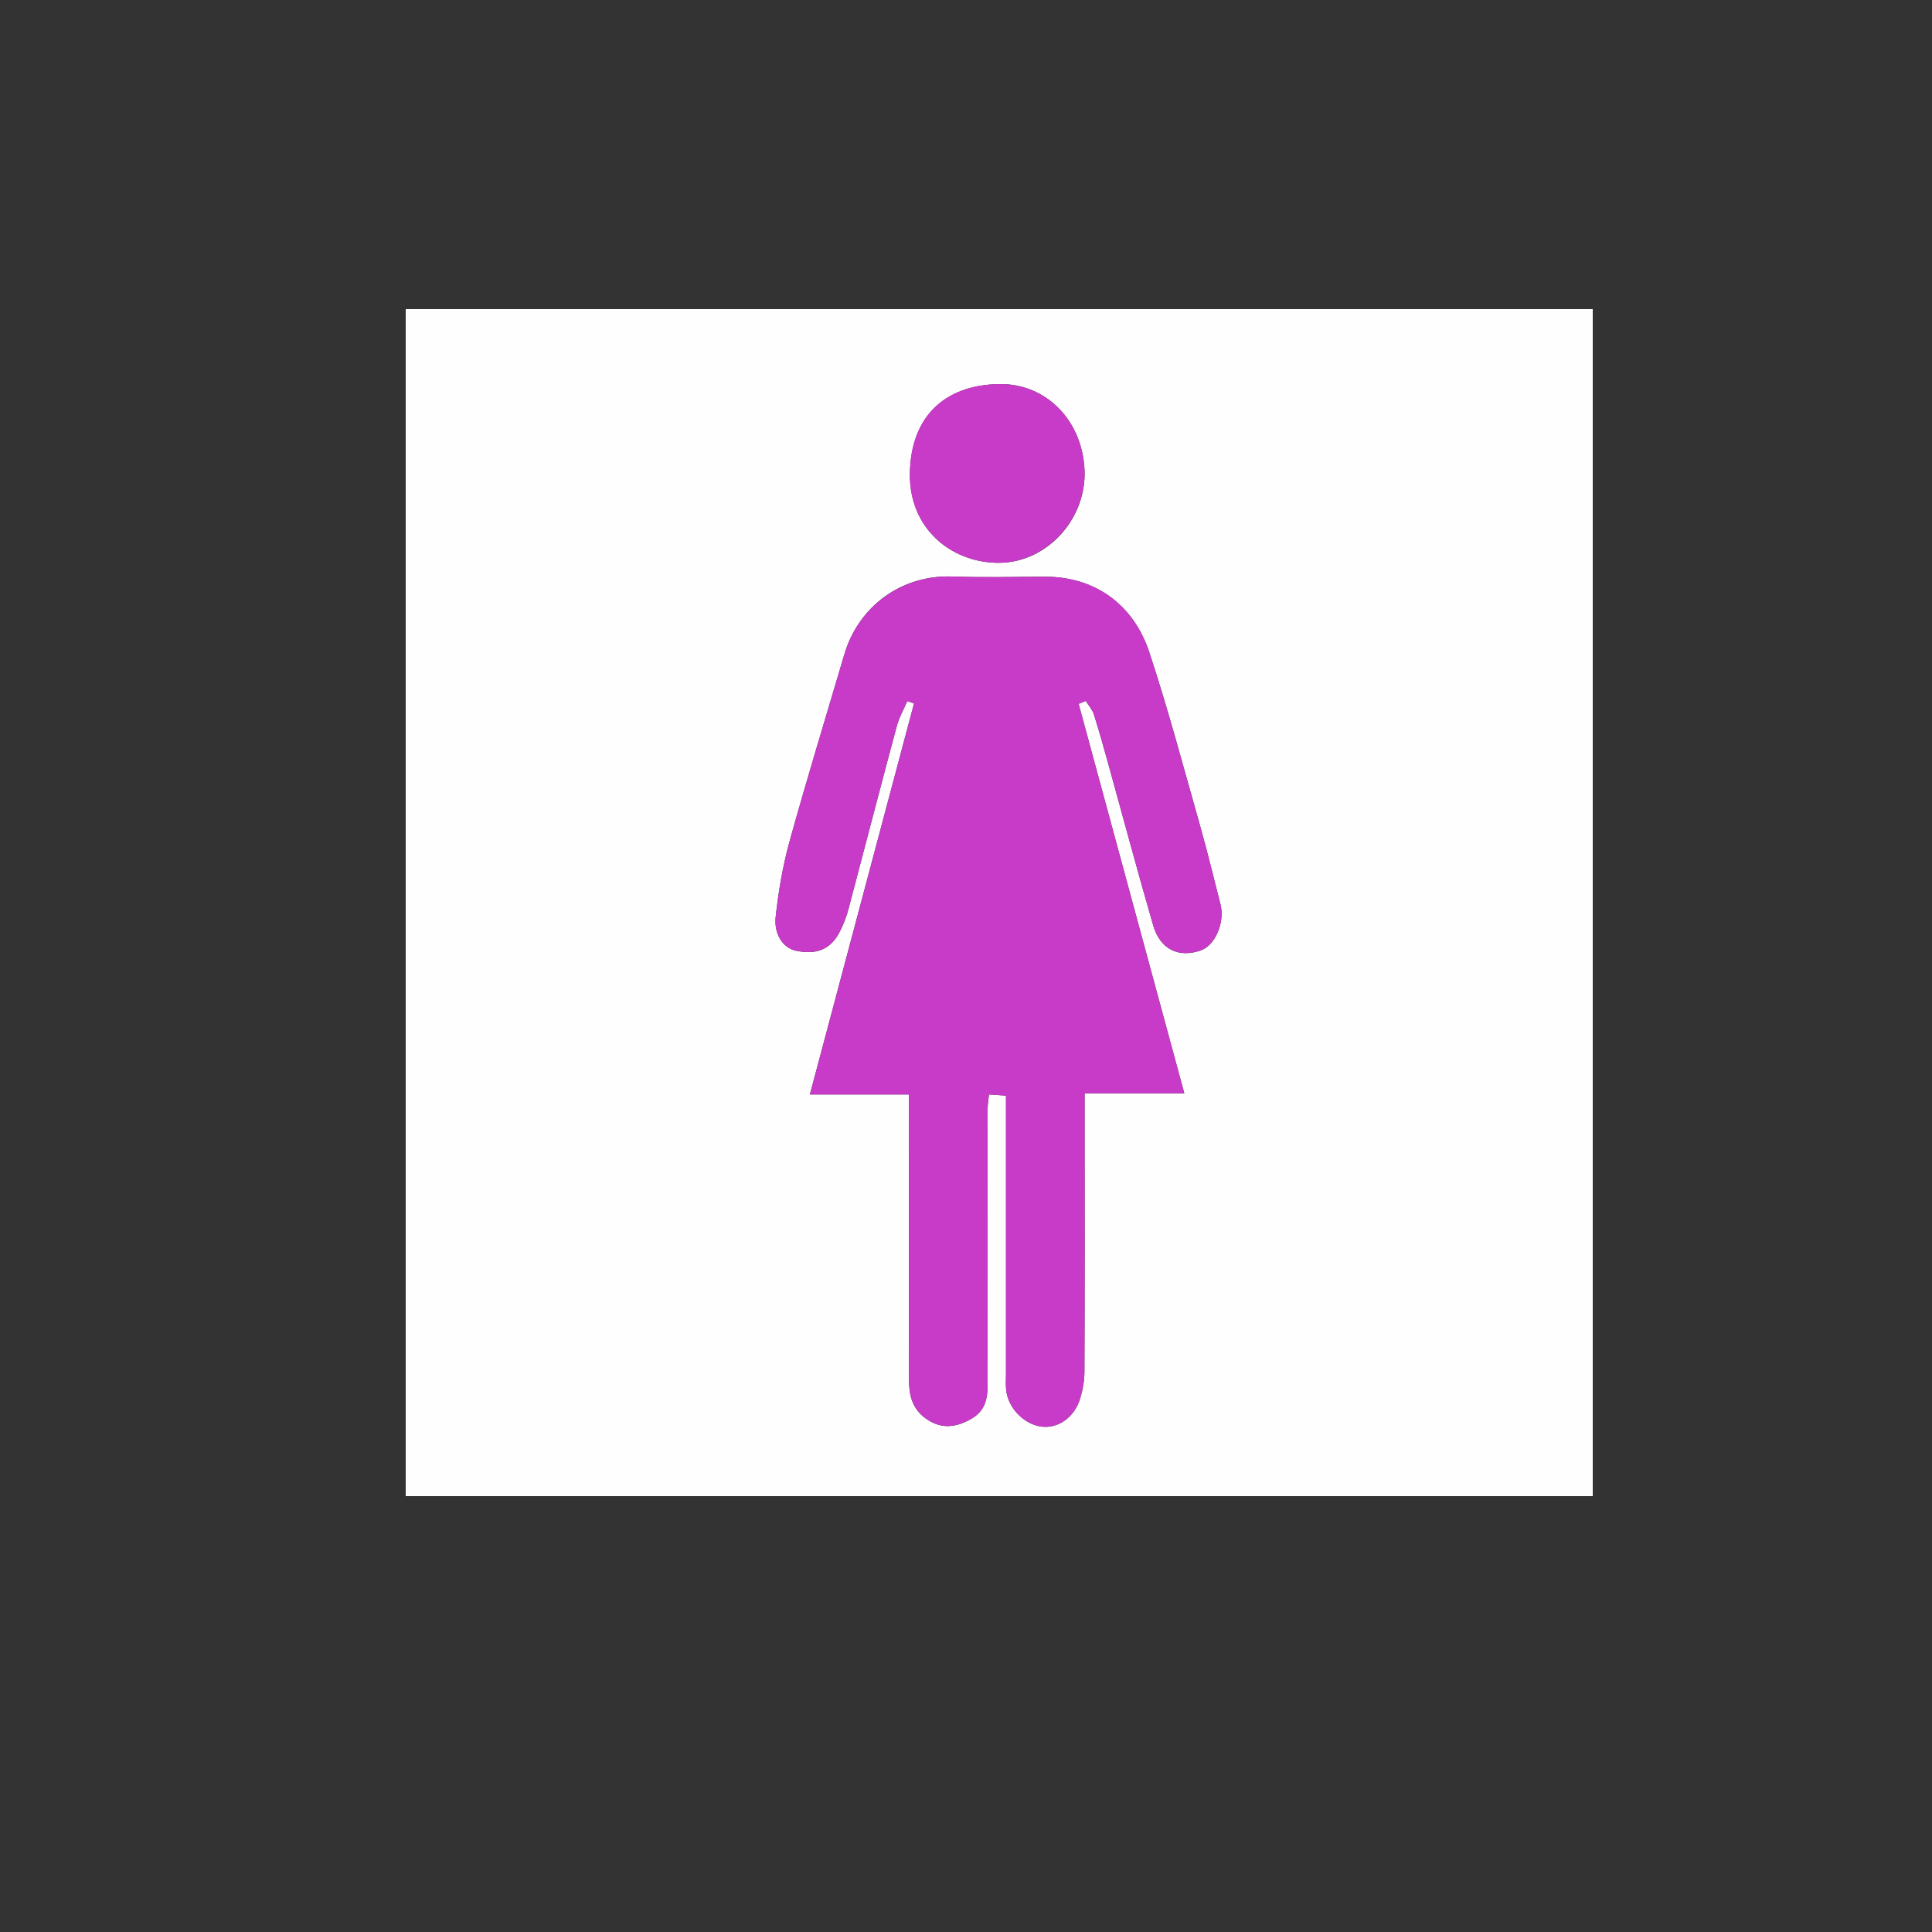 <?xml version="1.0" encoding="utf-8"?>
<!-- Generator: Adobe Illustrator 27.0.0, SVG Export Plug-In . SVG Version: 6.00 Build 0)  -->
<svg version="1.1" id="Layer_1" xmlns="http://www.w3.org/2000/svg" xmlns:xlink="http://www.w3.org/1999/xlink" x="0px" y="0px"
	 viewBox="0 0 100 100" style="enable-background:new 0 0 100 100;" xml:space="preserve">
<rect x="0" y="0" width="100" height="100" fill="#333333" stroke="none"/>
<style type="text/css">
	.st0{fill:#FEFEFE;}
	.st1{fill:#C83BC8;}
</style>
<g>
	<path class="st0" d="M21,77.44c0-20.48,0-40.96,0-61.44c20.48,0,40.96,0,61.44,0c0,20.48,0,40.96,0,61.44
		C61.96,77.44,41.48,77.44,21,77.44z M55.83,36.43c0.12-0.05,0.25-0.1,0.37-0.15c0.14,0.23,0.34,0.45,0.42,0.7
		c0.26,0.82,0.49,1.64,0.72,2.47c0.78,2.82,1.54,5.65,2.35,8.45c0.36,1.24,1.32,1.7,2.47,1.29c0.74-0.26,1.25-1.45,1.01-2.39
		c-0.35-1.36-0.68-2.73-1.06-4.08c-0.85-3-1.65-6.02-2.63-8.98c-0.77-2.32-2.69-3.91-5.43-3.89c-1.59,0.01-3.19,0.05-4.78-0.01
		c-2.59-0.09-4.83,1.52-5.57,4.04c-0.95,3.22-1.93,6.43-2.83,9.66c-0.35,1.27-0.58,2.59-0.72,3.91c-0.1,0.95,0.41,1.63,1.05,1.76
		c1.09,0.23,1.81-0.08,2.28-1.01c0.19-0.38,0.35-0.79,0.45-1.2c0.83-3.13,1.64-6.27,2.48-9.39c0.12-0.46,0.36-0.88,0.55-1.32
		c0.12,0.04,0.23,0.08,0.35,0.12c-1.78,6.69-3.56,13.38-5.39,20.24c1.83,0,3.44,0,5.13,0c0,0.52,0,0.91,0,1.3c0,4.5,0,9,0,13.5
		c0,0.78,0.18,1.46,0.84,1.95c0.75,0.55,1.48,0.53,2.31,0.08c0.81-0.43,0.92-1.08,0.92-1.87c-0.01-4.74,0-9.48,0-14.22
		c0-0.23,0.04-0.46,0.07-0.74c0.31,0.02,0.57,0.04,0.88,0.06c0,0.48,0,0.88,0,1.27c0,4.38,0,8.76,0,13.14
		c0,0.28-0.02,0.56,0.01,0.84c0.11,0.93,0.92,1.76,1.82,1.88c0.87,0.11,1.71-0.47,2.01-1.46c0.13-0.44,0.22-0.92,0.22-1.38
		c0.02-4.34,0.01-8.68,0.01-13.02c0-0.42,0-0.84,0-1.39c1.76,0,3.37,0,5.16,0C59.45,49.76,57.64,43.1,55.83,36.43z M56.14,24.52
		c-0.03-2.7-1.98-4.71-4.47-4.64c-2.81,0.07-4.53,1.72-4.57,4.63c-0.04,2.83,2.1,4.58,4.5,4.62C54.05,29.19,56.14,27.03,56.14,24.52
		z"/>
	<path class="st1" d="M55.83,36.43c1.81,6.67,3.62,13.33,5.47,20.16c-1.79,0-3.4,0-5.16,0c0,0.55,0,0.97,0,1.39
		c0,4.34,0.01,8.68-0.01,13.02c0,0.46-0.08,0.94-0.22,1.38c-0.3,0.99-1.14,1.57-2.01,1.46c-0.9-0.12-1.71-0.95-1.82-1.88
		c-0.03-0.28-0.01-0.56-0.01-0.84c0-4.38,0-8.76,0-13.14c0-0.39,0-0.79,0-1.27c-0.32-0.02-0.57-0.04-0.88-0.06
		c-0.03,0.28-0.07,0.51-0.07,0.74c0,4.74-0.01,9.48,0,14.22c0,0.79-0.11,1.44-0.92,1.87c-0.83,0.44-1.56,0.47-2.31-0.08
		c-0.66-0.49-0.84-1.17-0.84-1.95c0.01-4.5,0-9,0-13.5c0-0.39,0-0.78,0-1.3c-1.69,0-3.3,0-5.13,0c1.83-6.86,3.61-13.55,5.39-20.24
		c-0.12-0.04-0.23-0.08-0.35-0.12c-0.19,0.44-0.43,0.86-0.55,1.32c-0.84,3.13-1.65,6.26-2.48,9.39c-0.11,0.41-0.26,0.82-0.45,1.2
		c-0.47,0.93-1.19,1.23-2.28,1.01c-0.64-0.13-1.15-0.82-1.05-1.76c0.14-1.31,0.37-2.63,0.72-3.91c0.89-3.23,1.88-6.44,2.83-9.66
		c0.74-2.51,2.98-4.12,5.57-4.04c1.59,0.05,3.19,0.02,4.78,0.01c2.75-0.02,4.67,1.57,5.43,3.89c0.98,2.96,1.77,5.98,2.63,8.98
		c0.38,1.35,0.72,2.71,1.06,4.08c0.24,0.94-0.27,2.12-1.01,2.39c-1.15,0.4-2.11-0.05-2.47-1.29c-0.82-2.81-1.57-5.64-2.35-8.45
		c-0.23-0.83-0.46-1.65-0.72-2.47c-0.08-0.25-0.27-0.47-0.42-0.7C56.08,36.33,55.96,36.38,55.83,36.43z"/>
	<path class="st1" d="M56.14,24.52c-0.01,2.5-2.1,4.66-4.55,4.61c-2.4-0.05-4.54-1.8-4.5-4.62c0.04-2.91,1.76-4.57,4.57-4.63
		C54.17,19.82,56.12,21.82,56.14,24.52z"/>
</g>
</svg>
